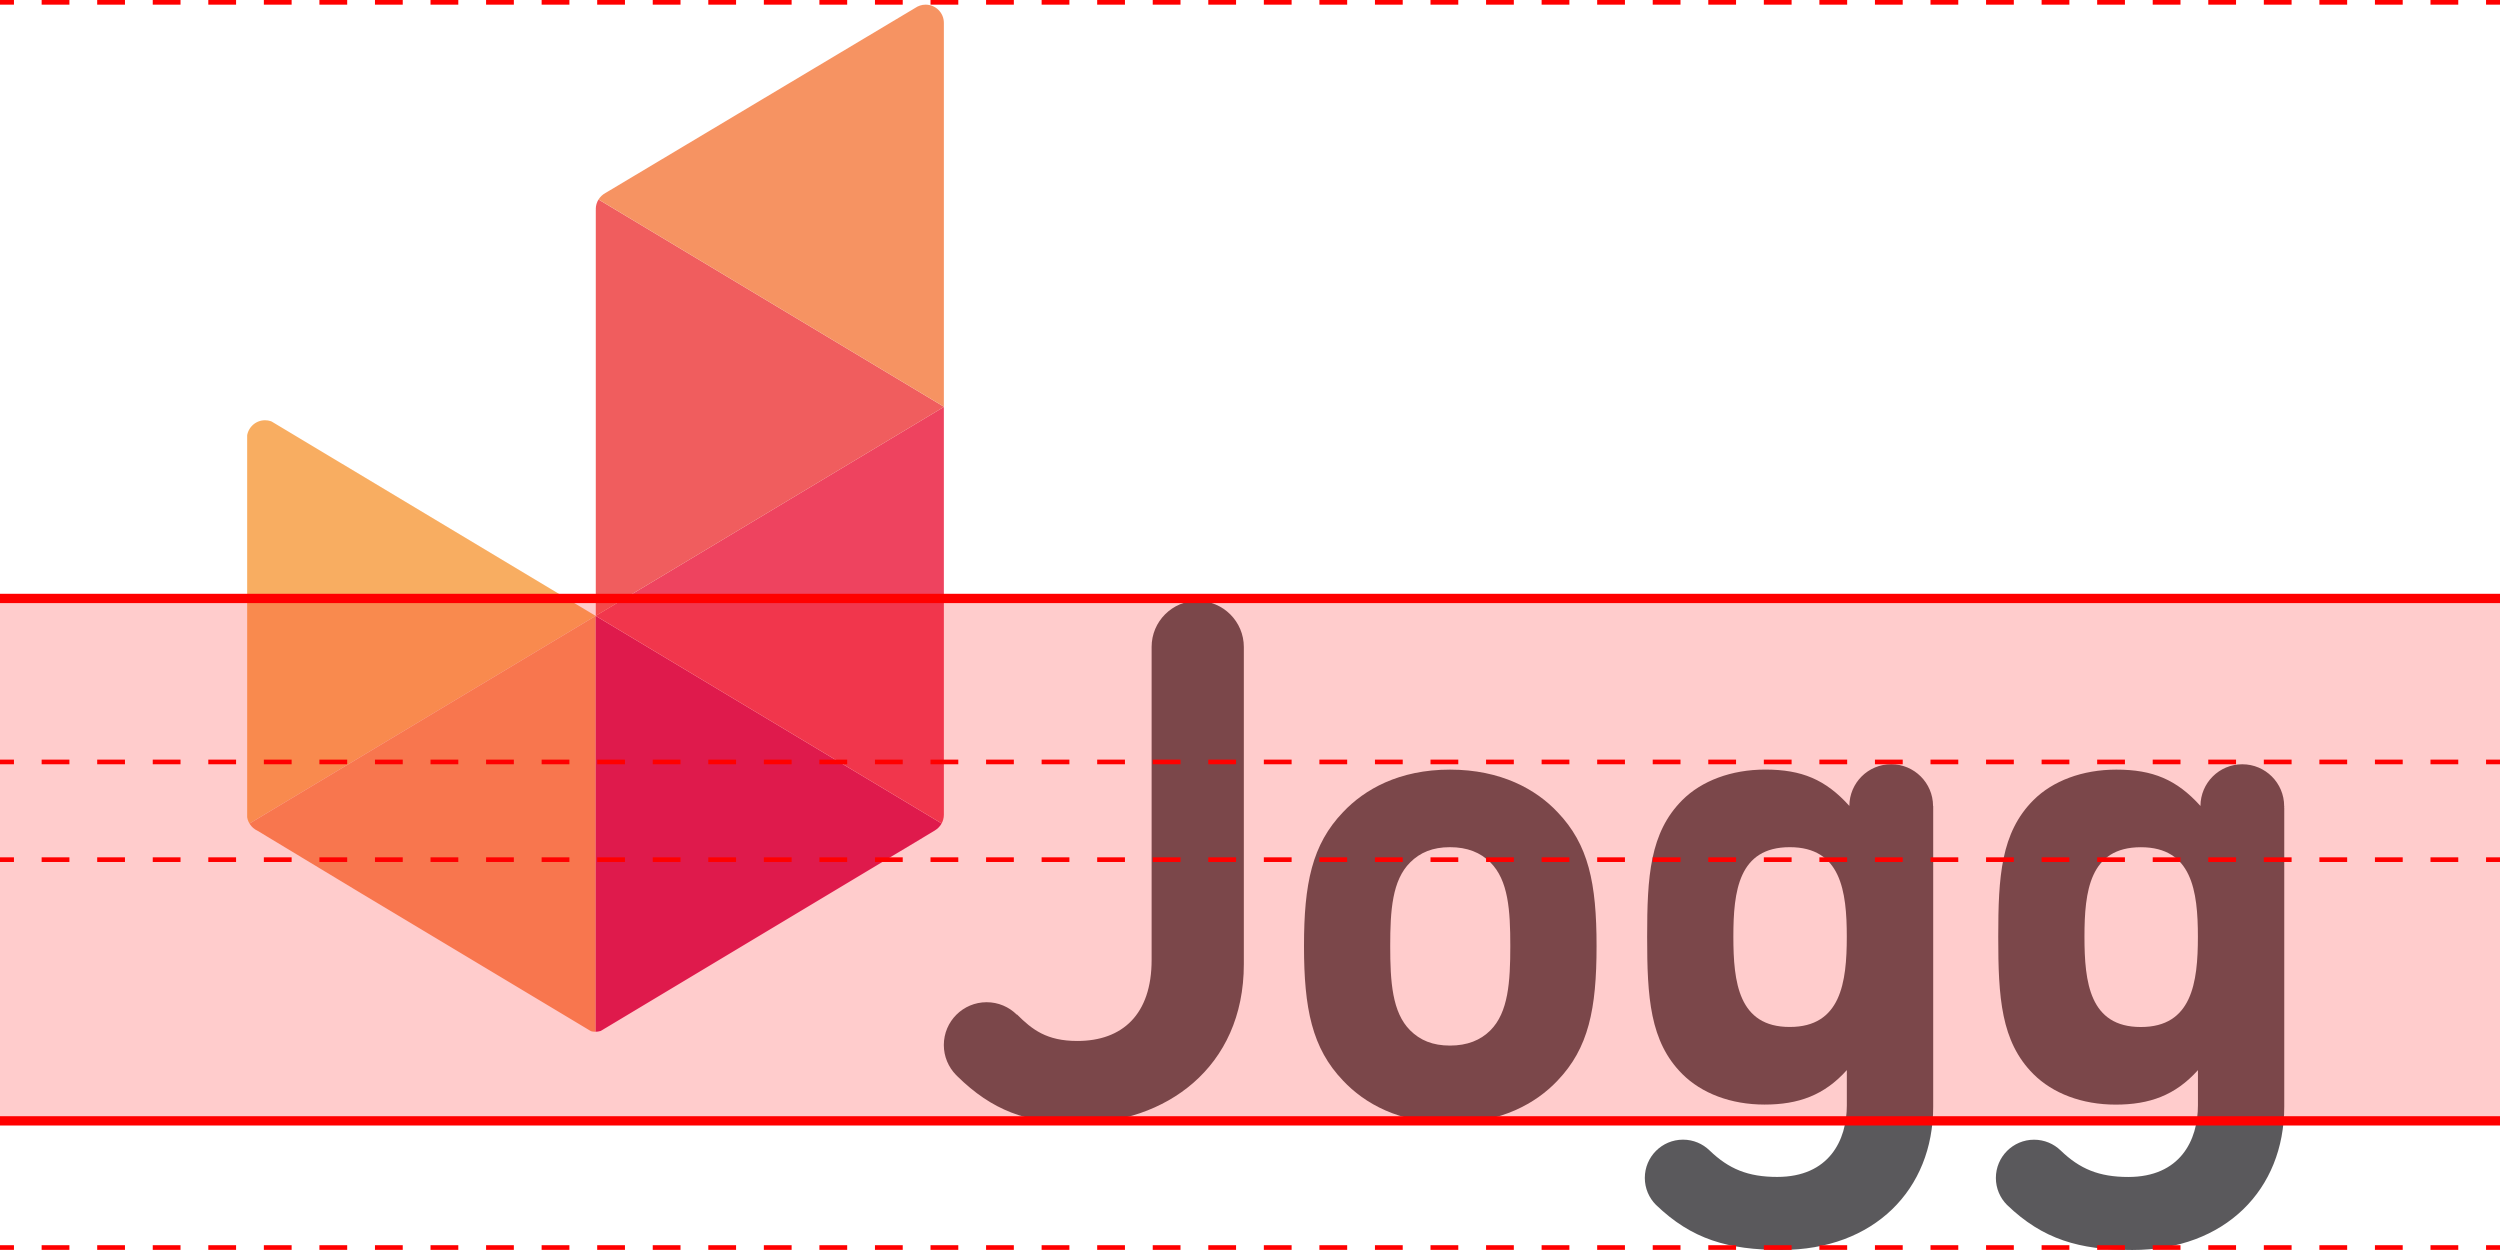<?xml version="1.0" encoding="UTF-8"?><svg id="Layer_2" xmlns="http://www.w3.org/2000/svg" xmlns:xlink="http://www.w3.org/1999/xlink" viewBox="0 0 537.31 268.63"><defs><style>.cls-1{clip-path:url(#clippath);}.cls-2,.cls-3{fill:red;}.cls-4{fill:#5a595c;}.cls-5{clip-rule:evenodd;fill:none;}.cls-3{opacity:.2;}.cls-6{fill:#f8ad61;}.cls-6,.cls-7,.cls-8,.cls-9,.cls-10{fill-rule:evenodd;}.cls-7{fill:#d7215f;}.cls-8{fill:#ee435f;}.cls-9{fill:#f05d5e;}.cls-10{fill:#f69362;}</style><clipPath id="clippath"><path class="cls-5" d="M128.04,132.37L59.26,91.07c-.65-.47-1.44-.75-2.29-.75-2.14,0-3.87,1.72-3.91,3.85h0v80.67l.02,.03s-.02,.08-.02,.13c0,1.55,.93,2.91,2.25,3.53h.01l70.4,42.51h0c.63,.45,1.41,.71,2.24,.71,.74,0,1.42-.21,2.02-.57h.02c.06-.05,.13-.09,.2-.14l70.75-42.57,.02-.02c1.13-.69,1.89-1.92,1.89-3.35,0,0,0-.02,0-.04h0V4.96h0s0-.03,0-.05c0-2.16-1.75-3.91-3.92-3.91-.84,0-1.61,.27-2.25,.71l-66.57,39.77c-1.22,.67-2.07,1.95-2.07,3.44,0,.06,.01,.11,.02,.15l-.02,.02v87.29Z"/></clipPath></defs><g id="Layer_1-2"><g><g class="cls-1"><g><path class="cls-6" d="M53.12,87.44l74.9,44.93-74.9,44.93V87.44Z"/><path class="cls-10" d="M128.02,222.23l-74.9-44.93,74.9-44.93v89.86Z"/><path class="cls-7" d="M128.02,132.37l74.89,44.93-74.89,44.93v-89.86Z"/><path class="cls-8" d="M202.91,177.29l-74.89-44.93,74.89-44.93v89.86Z"/><path class="cls-9" d="M128.02,42.51l74.89,44.93-74.89,44.93V42.51Z"/><path class="cls-10" d="M202.91,87.44l-74.89-44.93L202.91-2.42V87.44Z"/></g></g><g><path class="cls-4" d="M311.63,165.41c-10.98,0-18.39,4.28-22.96,9.12-6.7,6.98-8.41,15.4-8.41,28.8s1.71,21.96,8.41,28.94c4.56,4.85,11.98,9.12,22.96,9.12s18.53-4.28,23.1-9.12c6.7-6.99,8.41-15.4,8.41-28.94s-1.71-21.82-8.41-28.8c-4.56-4.85-12.12-9.12-23.1-9.12Zm8.7,56.03c-2.14,2.14-4.99,3.28-8.7,3.28s-6.42-1.14-8.56-3.28c-3.85-3.85-4.28-10.41-4.28-18.11s.43-14.12,4.28-17.97c2.14-2.14,4.85-3.28,8.56-3.28s6.56,1.14,8.7,3.28c3.85,3.85,4.27,10.26,4.27,17.97s-.43,14.26-4.27,18.11Z"/><path class="cls-4" d="M257.42,129.12c-5.47,0-9.91,4.44-9.91,9.91h0v67.3c0,11.69-6.27,17.4-15.97,17.4-6.56,0-9.69-2.42-12.97-5.7l-.04,.04c-1.66-1.65-3.95-2.67-6.48-2.67-5.08,0-9.2,4.12-9.2,9.2,0,2.49,1,4.75,2.6,6.41h0s.01,.01,.02,.02c.09,.09,.18,.17,.26,.26,7.46,7.35,14.97,10.14,25.81,10.14,18.82,0,35.79-11.84,35.79-34.22v-68.03s0-.08,0-.12c0-5.47-4.44-9.91-9.91-9.91Z"/><path class="cls-4" d="M415.46,173.23v-.02h0c-.02-4.95-4.04-8.96-9-8.96s-8.97,4.01-8.99,8.96c-5.12-5.68-10.25-7.81-18.08-7.81-7.27,0-13.69,2.42-17.82,6.56-6.98,6.99-7.56,16.4-7.56,29.37s.57,22.53,7.56,29.51c4.14,4.13,10.41,6.56,17.68,6.56s12.83-2,17.68-7.41v7.56c0,7.56-3.85,15.4-14.97,15.4-6.27,0-10.41-1.71-14.54-5.7h0c-1.48-1.43-3.48-2.31-5.7-2.31-4.54,0-8.21,3.68-8.21,8.22,0,2.25,.91,4.3,2.38,5.78h0c7.7,7.42,15.54,9.7,26.95,9.7,19.96,0,32.65-12.98,32.65-30.79v-64.6Zm-30.8,47.49c-10.98,0-12.12-9.55-12.12-19.39s1.14-19.25,12.12-19.25,12.26,9.41,12.26,19.25-1.28,19.39-12.26,19.39Z"/><path class="cls-4" d="M490.92,173.26c0-4.97-4.03-9-9-9s-8.97,4.01-8.99,8.96c-5.12-5.68-10.25-7.81-18.08-7.81-7.27,0-13.69,2.42-17.82,6.56-6.98,6.99-7.56,16.4-7.56,29.37s.57,22.53,7.56,29.51c4.14,4.13,10.41,6.56,17.68,6.56s12.83-2,17.68-7.41v7.56c0,7.56-3.85,15.4-14.97,15.4-6.27,0-10.41-1.71-14.54-5.7h0c-1.48-1.43-3.49-2.31-5.71-2.31-4.53,0-8.21,3.68-8.21,8.22,0,2.25,.91,4.3,2.38,5.78h0c7.7,7.42,15.54,9.7,26.95,9.7,19.96,0,32.65-12.98,32.65-30.79v-64.23h-.02c0-.12,.02-.23,.02-.35Zm-30.8,47.47c-10.98,0-12.12-9.55-12.12-19.39s1.14-19.25,12.12-19.25,12.26,9.41,12.26,19.25-1.28,19.39-12.26,19.39Z"/></g></g><g><rect class="cls-2" y="127.62" width="537.31" height="2"/><g><rect class="cls-2" y="184.26" width="3" height="1"/><path class="cls-2" d="M528.34,185.26h-5.97v-1h5.97v1Zm-11.94,0h-5.97v-1h5.97v1Zm-11.94,0h-5.97v-1h5.97v1Zm-11.94,0h-5.97v-1h5.97v1Zm-11.94,0h-5.97v-1h5.97v1Zm-11.94,0h-5.97v-1h5.97v1Zm-11.94,0h-5.97v-1h5.97v1Zm-11.94,0h-5.97v-1h5.97v1Zm-11.94,0h-5.97v-1h5.97v1Zm-11.94,0h-5.97v-1h5.97v1Zm-11.94,0h-5.97v-1h5.97v1Zm-11.94,0h-5.97v-1h5.97v1Zm-11.94,0h-5.97v-1h5.97v1Zm-11.94,0h-5.97v-1h5.97v1Zm-11.94,0h-5.97v-1h5.97v1Zm-11.94,0h-5.97v-1h5.97v1Zm-11.94,0h-5.97v-1h5.97v1Zm-11.94,0h-5.97v-1h5.97v1Zm-11.94,0h-5.97v-1h5.97v1Zm-11.94,0h-5.97v-1h5.97v1Zm-11.94,0h-5.97v-1h5.97v1Zm-11.94,0h-5.97v-1h5.97v1Zm-11.94,0h-5.97v-1h5.97v1Zm-11.94,0h-5.97v-1h5.97v1Zm-11.94,0h-5.97v-1h5.97v1Zm-11.94,0h-5.97v-1h5.97v1Zm-11.94,0h-5.97v-1h5.97v1Zm-11.94,0h-5.97v-1h5.97v1Zm-11.94,0h-5.97v-1h5.97v1Zm-11.94,0h-5.97v-1h5.97v1Zm-11.94,0h-5.97v-1h5.97v1Zm-11.94,0h-5.97v-1h5.97v1Zm-11.94,0h-5.97v-1h5.97v1Zm-11.94,0h-5.97v-1h5.97v1Zm-11.94,0h-5.97v-1h5.97v1Zm-11.94,0h-5.97v-1h5.97v1Zm-11.94,0h-5.97v-1h5.97v1Zm-11.94,0h-5.97v-1h5.97v1Zm-11.94,0h-5.97v-1h5.97v1Zm-11.94,0h-5.97v-1h5.97v1Zm-11.94,0h-5.97v-1h5.97v1Zm-11.94,0h-5.97v-1h5.97v1Zm-11.94,0h-5.97v-1h5.97v1Zm-11.94,0h-5.97v-1h5.97v1Z"/><rect class="cls-2" x="534.31" y="184.26" width="3" height="1"/></g><g><rect class="cls-2" y="163.26" width="3" height="1"/><path class="cls-2" d="M528.34,164.26h-5.97v-1h5.97v1Zm-11.94,0h-5.97v-1h5.97v1Zm-11.94,0h-5.97v-1h5.97v1Zm-11.94,0h-5.97v-1h5.97v1Zm-11.94,0h-5.97v-1h5.97v1Zm-11.94,0h-5.97v-1h5.97v1Zm-11.94,0h-5.97v-1h5.97v1Zm-11.94,0h-5.97v-1h5.97v1Zm-11.94,0h-5.97v-1h5.97v1Zm-11.94,0h-5.97v-1h5.97v1Zm-11.94,0h-5.97v-1h5.97v1Zm-11.94,0h-5.97v-1h5.97v1Zm-11.94,0h-5.97v-1h5.97v1Zm-11.94,0h-5.97v-1h5.97v1Zm-11.94,0h-5.97v-1h5.97v1Zm-11.94,0h-5.97v-1h5.97v1Zm-11.94,0h-5.97v-1h5.97v1Zm-11.94,0h-5.97v-1h5.97v1Zm-11.94,0h-5.97v-1h5.97v1Zm-11.94,0h-5.97v-1h5.97v1Zm-11.94,0h-5.97v-1h5.97v1Zm-11.94,0h-5.97v-1h5.97v1Zm-11.94,0h-5.97v-1h5.97v1Zm-11.94,0h-5.97v-1h5.97v1Zm-11.94,0h-5.97v-1h5.97v1Zm-11.94,0h-5.97v-1h5.97v1Zm-11.94,0h-5.97v-1h5.97v1Zm-11.94,0h-5.97v-1h5.97v1Zm-11.94,0h-5.97v-1h5.97v1Zm-11.94,0h-5.97v-1h5.97v1Zm-11.94,0h-5.97v-1h5.97v1Zm-11.94,0h-5.97v-1h5.97v1Zm-11.94,0h-5.97v-1h5.97v1Zm-11.94,0h-5.97v-1h5.97v1Zm-11.94,0h-5.97v-1h5.97v1Zm-11.94,0h-5.97v-1h5.97v1Zm-11.94,0h-5.97v-1h5.97v1Zm-11.94,0h-5.97v-1h5.97v1Zm-11.94,0h-5.97v-1h5.97v1Zm-11.94,0h-5.97v-1h5.97v1Zm-11.94,0h-5.97v-1h5.97v1Zm-11.94,0h-5.97v-1h5.97v1Zm-11.94,0h-5.97v-1h5.97v1Zm-11.94,0h-5.97v-1h5.97v1Z"/><rect class="cls-2" x="534.31" y="163.26" width="3" height="1"/></g><g><rect class="cls-2" y="267.63" width="3" height="1"/><path class="cls-2" d="M528.34,268.63h-5.97v-1h5.97v1Zm-11.94,0h-5.97v-1h5.97v1Zm-11.94,0h-5.97v-1h5.97v1Zm-11.94,0h-5.97v-1h5.97v1Zm-11.94,0h-5.97v-1h5.97v1Zm-11.94,0h-5.97v-1h5.97v1Zm-11.94,0h-5.97v-1h5.97v1Zm-11.94,0h-5.97v-1h5.97v1Zm-11.94,0h-5.97v-1h5.97v1Zm-11.94,0h-5.97v-1h5.97v1Zm-11.94,0h-5.97v-1h5.97v1Zm-11.94,0h-5.97v-1h5.97v1Zm-11.94,0h-5.97v-1h5.97v1Zm-11.94,0h-5.97v-1h5.97v1Zm-11.94,0h-5.97v-1h5.97v1Zm-11.94,0h-5.97v-1h5.97v1Zm-11.94,0h-5.97v-1h5.97v1Zm-11.94,0h-5.97v-1h5.97v1Zm-11.94,0h-5.97v-1h5.97v1Zm-11.94,0h-5.97v-1h5.97v1Zm-11.94,0h-5.97v-1h5.97v1Zm-11.94,0h-5.97v-1h5.97v1Zm-11.94,0h-5.97v-1h5.97v1Zm-11.94,0h-5.97v-1h5.97v1Zm-11.94,0h-5.97v-1h5.97v1Zm-11.94,0h-5.97v-1h5.97v1Zm-11.94,0h-5.97v-1h5.97v1Zm-11.94,0h-5.97v-1h5.97v1Zm-11.94,0h-5.97v-1h5.97v1Zm-11.94,0h-5.97v-1h5.97v1Zm-11.94,0h-5.97v-1h5.97v1Zm-11.94,0h-5.97v-1h5.97v1Zm-11.94,0h-5.97v-1h5.97v1Zm-11.94,0h-5.97v-1h5.97v1Zm-11.94,0h-5.97v-1h5.97v1Zm-11.94,0h-5.97v-1h5.97v1Zm-11.94,0h-5.97v-1h5.97v1Zm-11.94,0h-5.97v-1h5.97v1Zm-11.94,0h-5.97v-1h5.97v1Zm-11.94,0h-5.97v-1h5.97v1Zm-11.94,0h-5.97v-1h5.97v1Zm-11.94,0h-5.97v-1h5.97v1Zm-11.94,0h-5.97v-1h5.97v1Zm-11.94,0h-5.97v-1h5.97v1Z"/><rect class="cls-2" x="534.31" y="267.63" width="3" height="1"/></g><g><rect class="cls-2" width="3" height="1"/><path class="cls-2" d="M528.34,1h-5.97V0h5.97V1Zm-11.94,0h-5.97V0h5.97V1Zm-11.94,0h-5.97V0h5.97V1Zm-11.94,0h-5.97V0h5.97V1Zm-11.94,0h-5.97V0h5.97V1Zm-11.94,0h-5.97V0h5.97V1Zm-11.94,0h-5.97V0h5.97V1Zm-11.94,0h-5.97V0h5.97V1Zm-11.94,0h-5.97V0h5.97V1Zm-11.94,0h-5.97V0h5.97V1Zm-11.94,0h-5.97V0h5.97V1Zm-11.94,0h-5.97V0h5.97V1Zm-11.94,0h-5.97V0h5.97V1Zm-11.94,0h-5.97V0h5.97V1Zm-11.94,0h-5.97V0h5.97V1Zm-11.94,0h-5.97V0h5.97V1Zm-11.94,0h-5.97V0h5.97V1Zm-11.94,0h-5.97V0h5.97V1Zm-11.94,0h-5.97V0h5.97V1Zm-11.94,0h-5.97V0h5.97V1Zm-11.94,0h-5.97V0h5.97V1Zm-11.94,0h-5.97V0h5.97V1Zm-11.94,0h-5.97V0h5.97V1Zm-11.94,0h-5.97V0h5.97V1Zm-11.94,0h-5.97V0h5.97V1Zm-11.94,0h-5.97V0h5.97V1Zm-11.94,0h-5.97V0h5.97V1Zm-11.94,0h-5.97V0h5.97V1Zm-11.94,0h-5.97V0h5.97V1Zm-11.94,0h-5.97V0h5.97V1Zm-11.94,0h-5.97V0h5.97V1Zm-11.94,0h-5.97V0h5.97V1Zm-11.94,0h-5.97V0h5.97V1Zm-11.94,0h-5.97V0h5.97V1Zm-11.94,0h-5.97V0h5.97V1Zm-11.94,0h-5.97V0h5.97V1Zm-11.94,0h-5.97V0h5.97V1Zm-11.94,0h-5.97V0h5.97V1Zm-11.94,0h-5.97V0h5.97V1Zm-11.94,0h-5.97V0h5.97V1Zm-11.94,0h-5.97V0h5.97V1Zm-11.94,0h-5.97V0h5.97V1Zm-11.94,0h-5.97V0h5.97V1Zm-11.94,0h-5.97V0h5.97V1Z"/><rect class="cls-2" x="534.31" width="3" height="1"/></g><rect class="cls-2" y="239.9" width="537.31" height="2"/><rect class="cls-3" x="0" y="128.62" width="537.31" height="112.28"/></g></g></svg>